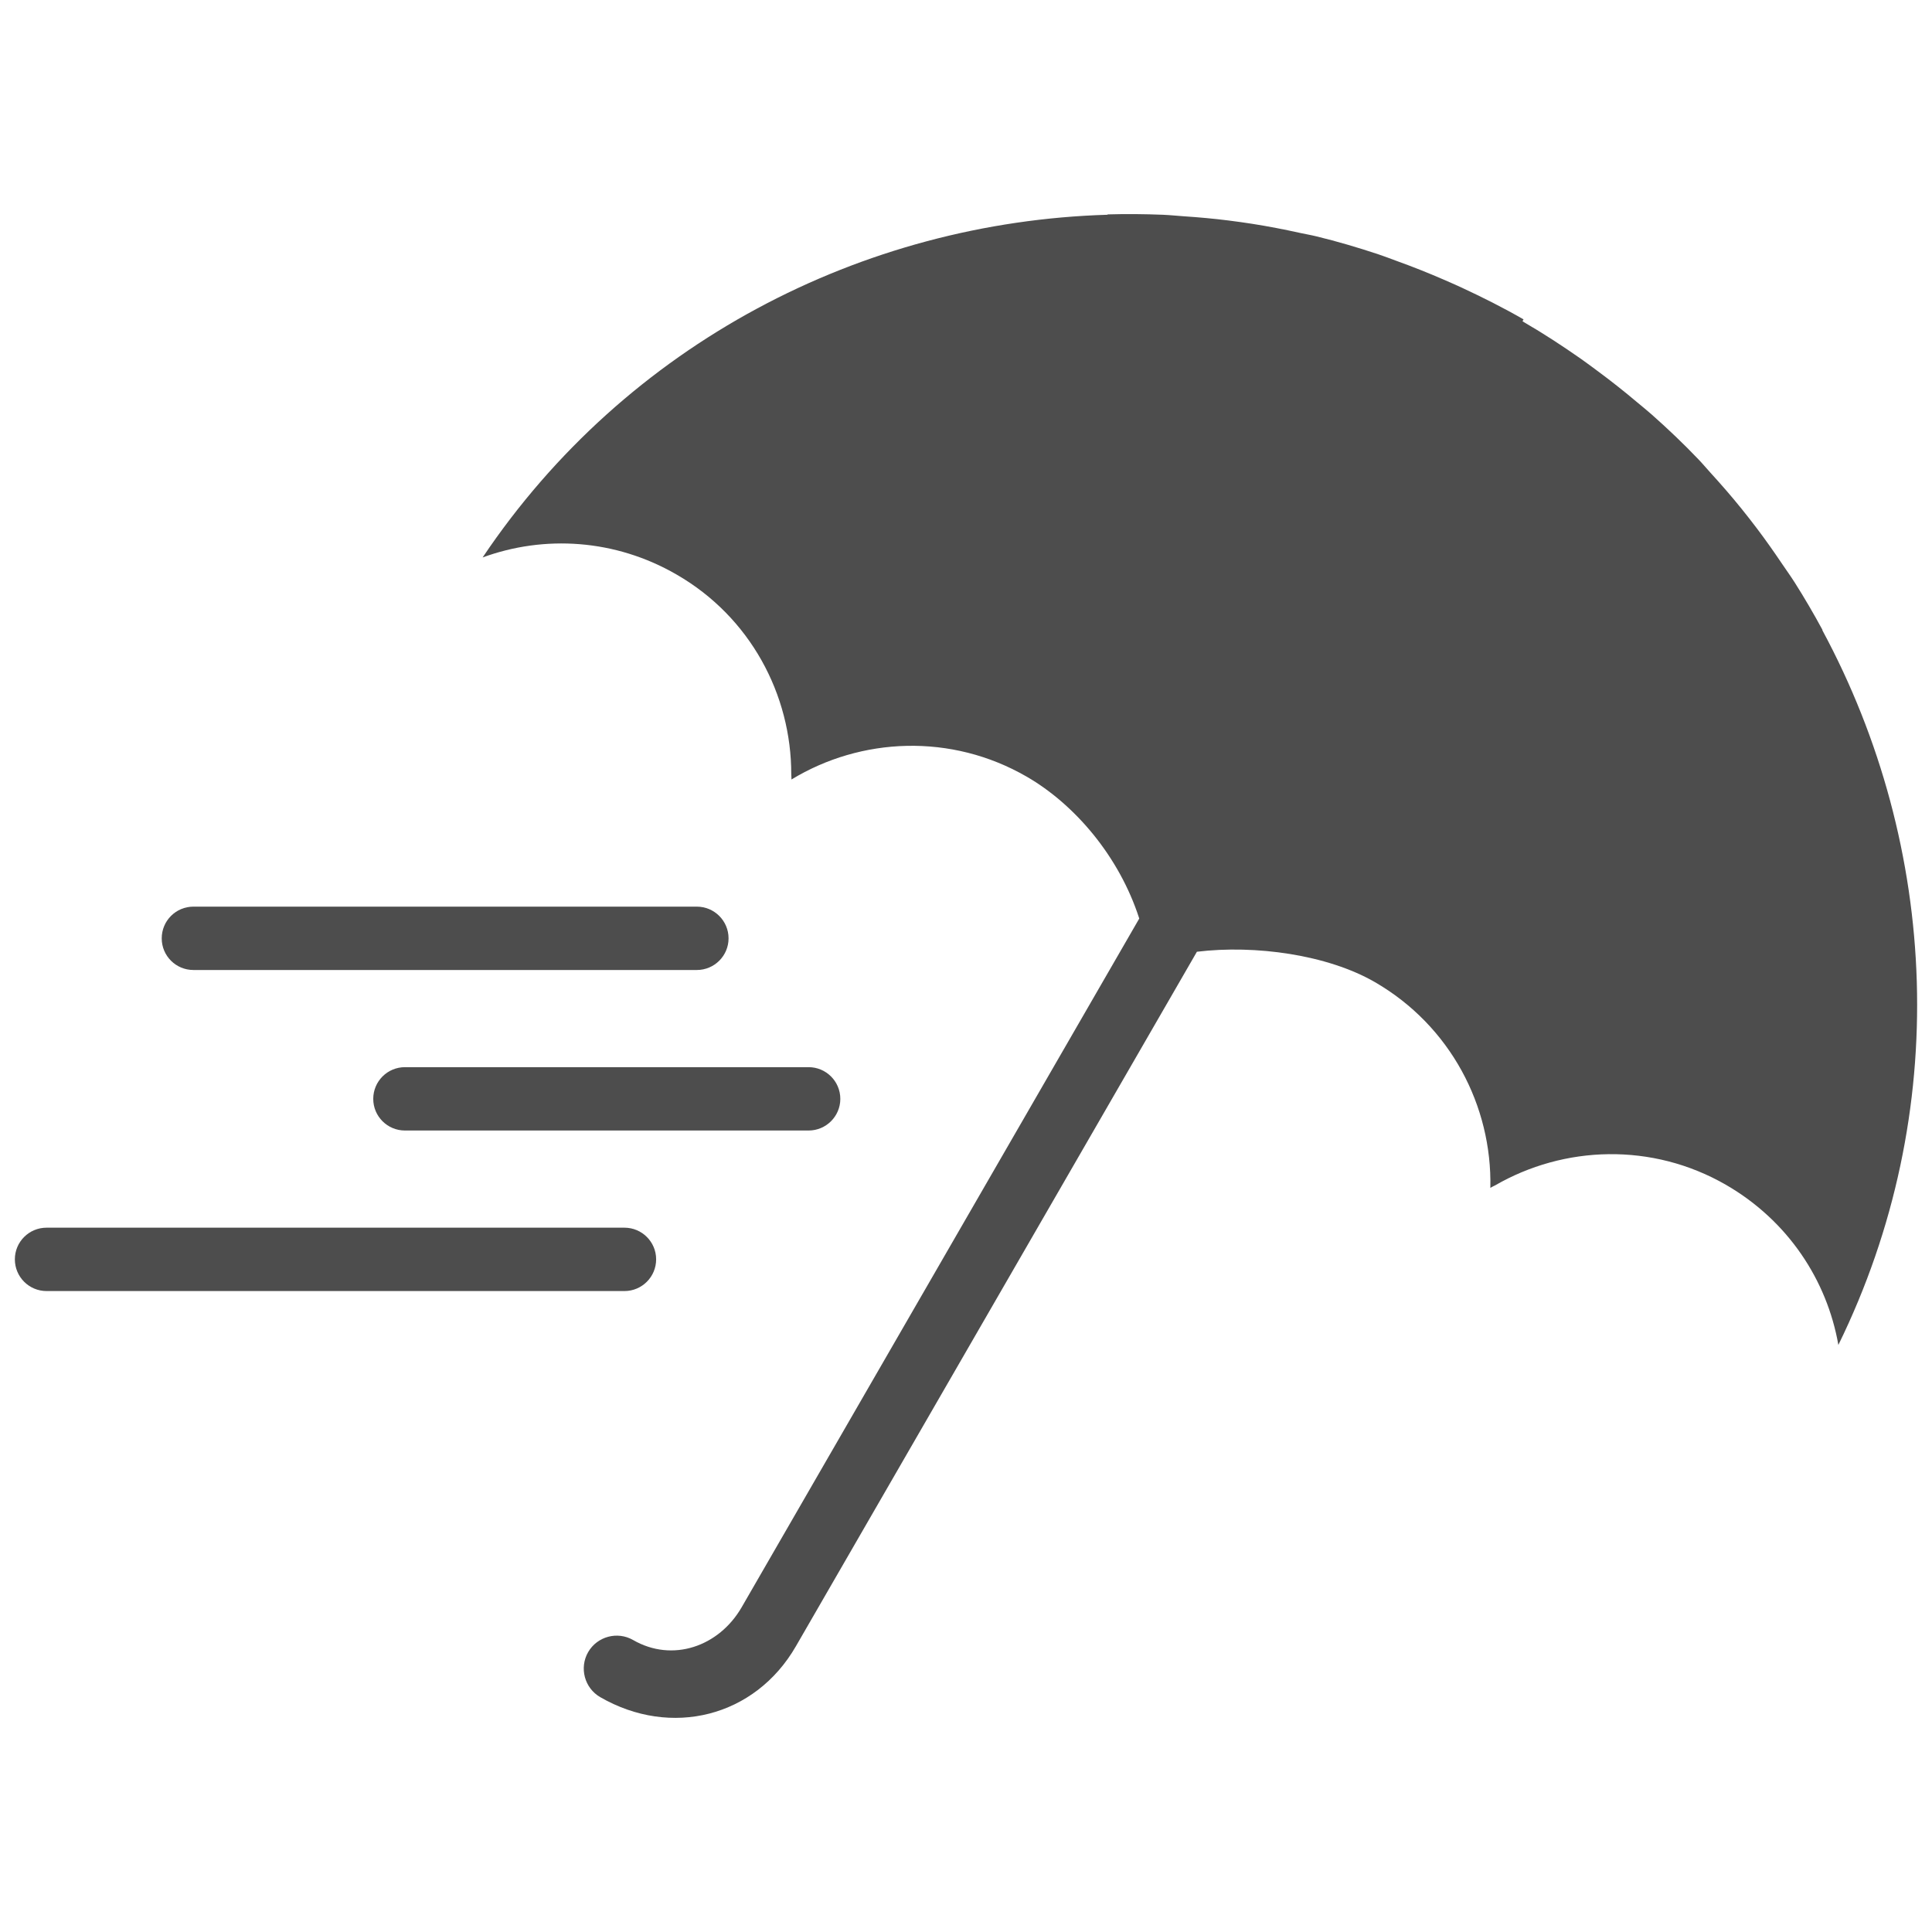 <?xml version="1.0" encoding="utf-8"?>
<!-- Generator: Adobe Illustrator 16.0.0, SVG Export Plug-In . SVG Version: 6.00 Build 0)  -->
<!DOCTYPE svg PUBLIC "-//W3C//DTD SVG 1.1//EN" "http://www.w3.org/Graphics/SVG/1.1/DTD/svg11.dtd">
<svg version="1.1" id="Layer_1" xmlns="http://www.w3.org/2000/svg" xmlns:xlink="http://www.w3.org/1999/xlink" x="0px" y="0px"
	 width="130px" height="130px" viewBox="0 0 130 130" enable-background="new 0 0 130 130" xml:space="preserve">
<rect fill="none" width="130" height="130"/>
<g>
	<path fill="#4D4D4D" d="M122.621,42.405l0.01-0.02c-0.586-1.083-1.208-2.146-1.869-3.191c-0.279-0.438-0.584-0.859-0.874-1.289
		c-0.533-0.79-1.081-1.569-1.659-2.334c-0.345-0.455-0.693-0.904-1.055-1.351c-0.666-0.825-1.364-1.628-2.085-2.417
		c-0.271-0.297-0.523-0.602-0.803-0.893c-0.996-1.043-2.046-2.044-3.139-3.012c-0.318-0.283-0.654-0.55-0.985-0.828
		c-0.866-0.731-1.761-1.44-2.686-2.122c-0.363-0.27-0.725-0.538-1.095-0.801c-1.228-0.858-2.488-1.685-3.808-2.452
		c-0.031-0.019-0.06-0.04-0.092-0.059l0,0c-0.013-0.005-0.024-0.012-0.033-0.02l-0.003-0.002l0.068-0.12v-0.005
		c-1.366-0.788-2.759-1.484-4.161-2.137c-0.399-0.187-0.803-0.358-1.204-0.535c-1.06-0.461-2.127-0.884-3.203-1.271
		c-0.395-0.144-0.786-0.297-1.185-0.43c-1.384-0.46-2.776-0.871-4.176-1.211c-0.373-0.092-0.746-0.153-1.119-0.235
		c-1.064-0.236-2.129-0.441-3.198-0.609c-0.538-0.085-1.079-0.158-1.62-0.227c-0.995-0.125-1.991-0.215-2.988-0.281
		c-0.467-0.033-0.935-0.082-1.399-0.102c-1.243-0.049-2.488-0.062-3.727-0.025L74.52,14.45c-16.49,0.493-32.374,8.655-42.045,23.059
		c4.15-1.52,8.918-1.241,13.053,1.152c4.962,2.86,7.724,8.087,7.714,13.445c0,0,0,0,0-0.002c0.004,0.115,0.016,0.23,0.014,0.347
		c4.684-2.847,10.745-3.125,15.825-0.193c3.224,1.862,6.223,5.349,7.577,9.548l-26.754,46.344c-1.529,2.644-4.65,3.733-7.303,2.204
		c-1.058-0.608-2.413-0.245-3.026,0.812c-0.609,1.062-0.246,2.417,0.812,3.031c4.768,2.752,10.418,1.341,13.167-3.424l26.983-46.732
		c3.93-0.477,8.788,0.203,11.97,2.04c5.098,2.945,7.897,8.351,7.775,13.847c0.099-0.06,0.203-0.106,0.302-0.158v0.002
		c4.655-2.695,10.58-2.917,15.561-0.042c4.154,2.403,6.789,6.4,7.554,10.768C131.357,74.876,130.475,56.981,122.621,42.405z
		 M80.728,59.232l-2.019,3.496l0,0L80.728,59.232z"/>
	<path fill="#4D4D4D" d="M13.015,65.269h33.874c1.175,0,2.134-0.953,2.134-2.129c0-1.181-0.959-2.134-2.134-2.134H13.015
		c-1.18,0-2.133,0.953-2.133,2.134C10.881,64.315,11.834,65.269,13.015,65.269z"/>
	<path fill="#4D4D4D" d="M44.15,84.737c0-1.175-0.954-2.129-2.134-2.129H3.134C1.953,82.608,1,83.562,1,84.737
		c0,1.181,0.953,2.135,2.134,2.135h38.882C43.196,86.872,44.15,85.918,44.15,84.737z"/>
	<path fill="#4D4D4D" d="M25.115,73.941c0,1.175,0.953,2.129,2.134,2.129h27.16c1.175,0,2.134-0.954,2.134-2.129
		c0-1.181-0.959-2.134-2.134-2.134h-27.16C26.068,71.808,25.115,72.761,25.115,73.941z"/>
</g>
</svg>
